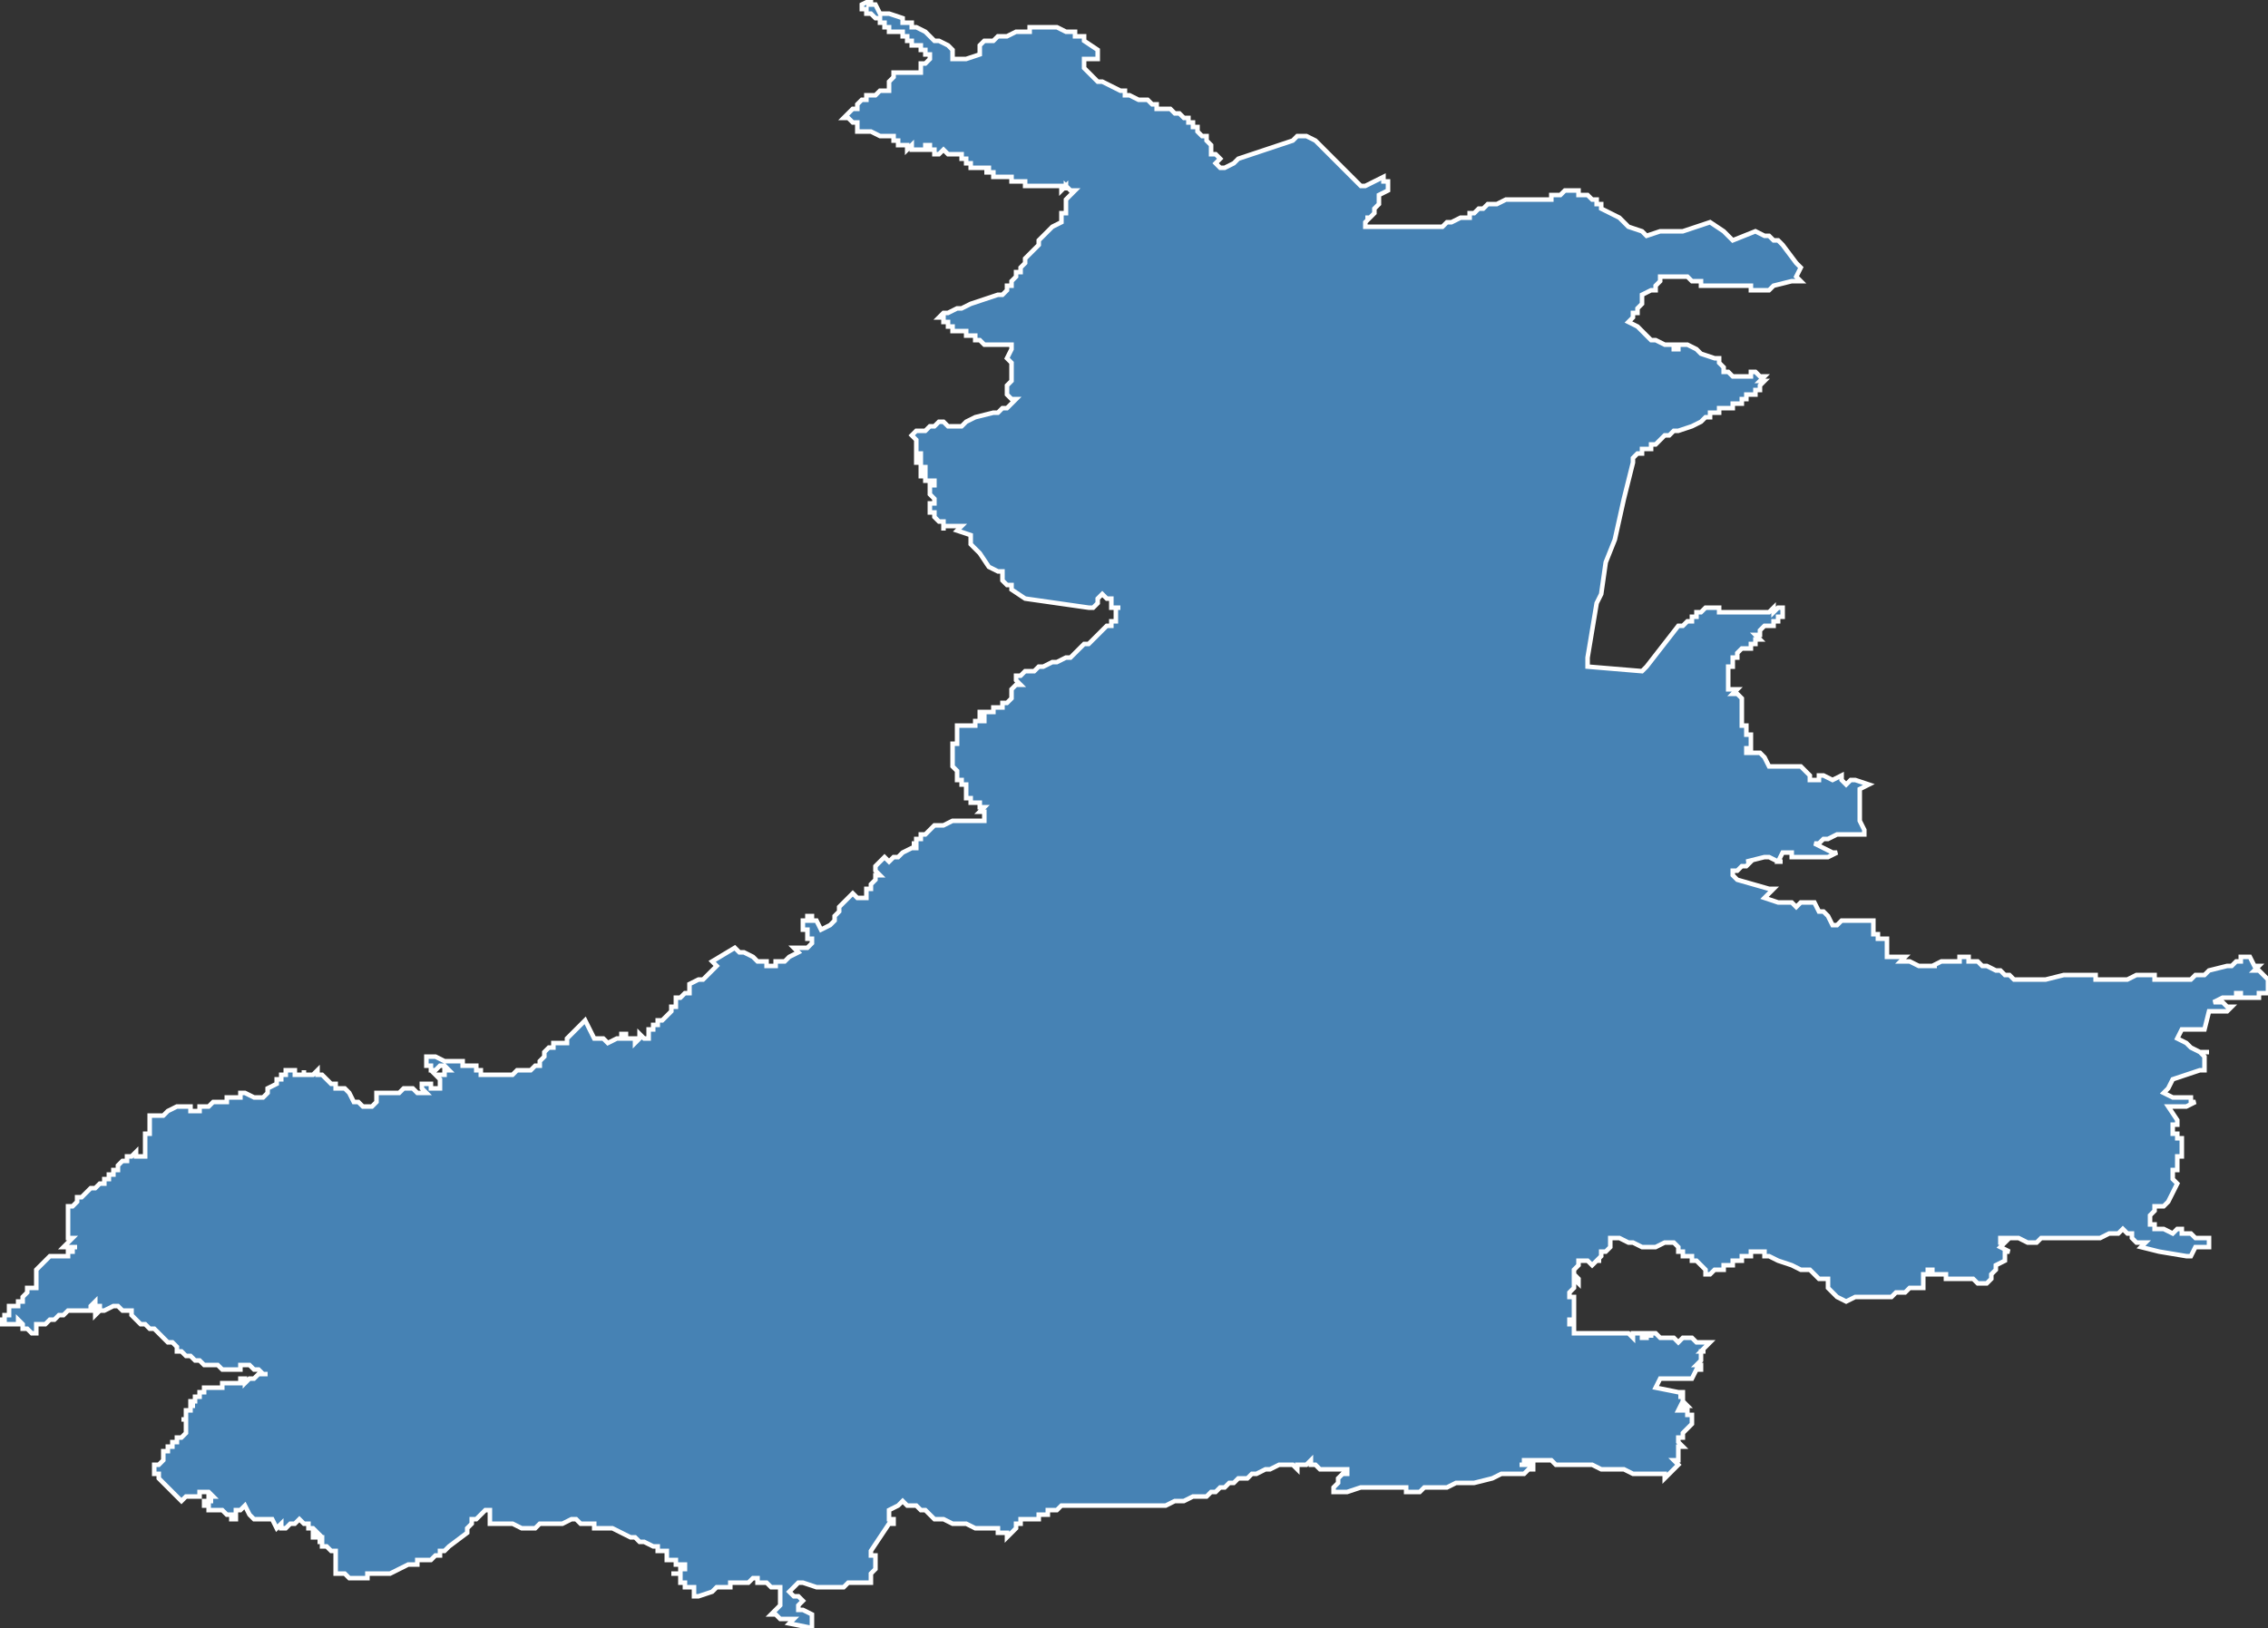 <?xml version="1.0" encoding="utf-8"?>
<svg version="1.1" id="svgmap" xmlns="http://www.w3.org/2000/svg" xmlns:xlink="http://www.w3.org/1999/xlink" x="0px" y="0px" width="100%" height="100%" viewBox="0 0 500 359">
<rect x="0" y="0" width="500" height="359" fill="#333333" stroke="none"/>
<polygon points="29,255 30,254 30,255 30,255 30,255 31,255 32,255 32,255 32,254 32,254 32,253 32,253 32,253 32,253 32,252 32,252 32,252 32,251 32,250 33,250 33,249 33,249 33,248 33,248 33,248 33,247 33,247 33,247 33,247 33,246 33,246 34,246 35,246 35,246 35,246 36,246 36,246 36,246 36,246 37,245 37,245 37,245 37,245 39,244 40,244 40,244 41,244 41,244 42,244 42,245 43,245 43,245 44,245 44,245 44,244 45,244 46,244 47,243 47,243 48,243 48,243 49,243 50,243 50,242 52,242 52,242 52,242 52,242 53,242 53,242 53,242 53,242 53,242 53,241 53,241 54,241 54,241 54,241 54,241 56,242 57,242 57,242 57,242 58,242 58,242 59,241 59,241 59,241 59,241 59,241 59,241 59,240 59,240 59,240 59,240 61,239 61,238 62,238 62,238 62,238 62,238 62,238 62,238 62,237 63,237 63,237 63,237 63,237 63,236 63,236 64,236 64,236 64,236 64,236 65,236 65,236 65,236 65,237 65,237 65,237 66,237 66,237 66,237 66,237 67,237 67,236 67,236 67,236 67,237 68,237 69,237 69,237 70,236 70,236 70,237 71,237 71,237 72,238 72,238 73,239 74,239 74,239 74,240 75,240 76,240 77,241 77,241 78,243 78,243 79,243 79,243 79,243 80,244 81,244 81,244 81,244 81,244 81,244 82,244 82,244 83,243 83,243 83,243 83,242 83,242 83,242 83,242 83,241 83,241 84,241 84,241 84,241 85,241 86,241 87,241 87,241 87,241 88,241 88,241 89,240 89,240 89,240 90,240 90,240 91,240 91,240 91,240 91,240 92,241 92,241 93,241 93,241 93,241 93,241 94,241 94,241 94,241 93,240 93,240 93,240 93,239 93,239 93,239 94,239 95,239 95,239 95,239 95,239 95,240 95,240 95,240 95,240 95,240 95,240 96,240 96,240 96,240 96,240 97,240 97,240 97,239 97,239 97,239 97,238 97,238 97,238 97,238 96,237 97,237 97,237 97,237 97,237 97,237 98,237 98,237 98,237 98,237 98,237 98,236 98,236 99,236 98,235 98,235 98,235 98,235 98,235 98,235 97,235 97,235 97,235 96,236 96,236 96,236 95,236 95,236 95,235 95,235 94,235 94,233 94,233 94,233 95,233 95,233 95,233 96,233 98,234 99,234 99,234 100,234 100,234 101,234 102,234 102,234 102,235 103,235 103,235 104,235 105,235 105,235 105,236 105,236 105,236 105,236 106,236 106,236 106,237 107,237 108,237 108,237 108,237 109,237 110,237 110,237 111,237 111,237 111,237 111,237 112,237 112,237 112,237 113,237 113,237 114,236 115,236 115,236 115,236 115,236 116,236 116,236 116,236 116,236 117,236 117,236 118,235 118,235 118,235 118,235 118,235 119,235 119,235 119,235 119,235 119,235 119,234 119,234 119,234 119,234 119,234 119,234 119,234 119,234 120,233 120,233 120,233 120,233 120,233 120,233 120,233 120,233 120,232 120,232 120,232 120,232 120,232 120,232 120,232 120,232 120,232 120,232 120,232 121,231 121,231 121,231 121,231 121,231 121,231 122,231 122,231 122,231 122,230 122,230 122,230 122,230 123,230 123,230 123,230 123,230 123,230 123,230 124,230 124,230 125,230 125,230 125,230 125,229 129,225 129,225 131,229 131,229 131,229 131,229 132,229 133,229 133,229 134,230 134,230 136,229 137,229 137,229 137,228 138,228 138,229 139,229 139,229 139,229 139,229 139,229 139,229 140,229 140,230 140,230 141,229 141,229 141,229 141,229 141,229 141,228 141,228 142,229 143,229 143,229 143,228 143,228 143,228 143,228 143,227 143,227 143,227 143,227 144,227 144,227 144,227 144,227 144,226 144,226 144,226 144,226 145,226 145,226 145,226 145,226 145,225 145,225 145,225 145,225 145,225 145,225 145,225 145,225 145,225 145,225 146,225 146,225 147,224 147,224 147,224 147,224 148,223 148,223 148,222 149,222 149,221 149,221 149,220 149,220 150,220 150,220 150,220 151,219 152,219 152,219 152,218 152,218 152,217 154,216 155,216 158,213 157,212 162,209 162,209 163,210 164,210 166,211 166,211 167,212 168,212 169,212 169,213 169,213 171,213 171,212 171,212 171,212 172,212 173,212 173,212 173,212 174,211 174,211 174,211 176,210 175,209 176,209 178,209 179,208 179,208 179,208 179,208 179,208 179,207 179,207 179,207 179,207 179,207 179,207 178,207 178,207 178,207 178,207 178,207 178,207 178,206 178,206 178,206 178,206 178,206 178,206 178,205 177,205 177,205 177,205 177,205 177,205 177,204 177,204 177,204 177,204 177,204 177,203 177,203 178,203 178,203 178,202 179,202 179,202 179,203 180,203 180,203 180,203 180,203 181,205 181,205 181,205 183,204 184,203 184,202 185,201 185,200 185,200 185,200 186,199 186,199 187,198 188,197 189,198 190,198 191,198 191,197 191,196 192,196 192,195 192,195 193,194 193,193 194,193 193,192 193,191 193,191 193,191 194,190 194,190 194,190 194,190 194,190 195,189 195,189 196,190 197,189 197,189 198,189 199,188 199,188 199,188 201,187 202,187 202,187 202,186 201,186 201,186 202,186 202,186 202,186 202,185 202,185 202,185 202,185 203,185 203,184 203,184 203,184 204,184 205,183 205,183 205,183 205,183 205,183 205,183 206,182 207,182 207,182 208,182 210,181 210,181 211,181 211,181 211,181 211,181 212,181 212,181 213,181 213,181 213,181 214,181 214,181 215,181 215,181 215,181 215,181 215,181 215,181 217,181 217,181 217,180 217,180 217,180 217,180 217,180 217,179 217,179 216,179 216,179 216,179 216,179 216,179 216,179 217,178 217,178 216,178 216,178 216,178 216,178 216,178 216,177 216,177 216,177 215,177 215,177 215,177 214,177 214,176 214,176 214,176 214,176 214,176 213,176 213,175 213,175 213,175 213,175 213,175 213,175 213,174 213,174 213,174 213,174 213,174 213,174 213,173 213,173 213,173 213,173 212,173 212,173 212,173 212,173 212,173 212,173 212,173 212,172 212,172 212,172 211,172 211,172 211,172 211,171 211,171 211,171 211,171 211,170 211,170 211,170 210,169 210,169 210,169 210,169 210,169 210,169 210,168 210,168 210,168 210,167 210,166 210,166 210,165 210,165 210,165 210,164 210,164 211,164 211,163 211,163 211,163 211,163 211,162 211,162 211,161 211,161 211,161 211,160 211,160 211,160 212,160 214,160 215,160 215,160 215,160 215,160 215,160 215,159 216,159 216,159 217,159 217,159 217,159 217,159 217,159 217,158 216,158 216,158 216,157 217,157 217,157 218,157 218,157 218,157 219,157 219,157 219,156 219,156 219,156 220,156 220,156 220,156 220,156 221,156 221,155 222,155 222,155 222,155 222,155 222,155 222,155 223,154 223,153 223,153 223,153 223,153 223,153 223,153 223,152 223,152 223,152 224,151 224,151 225,151 225,151 224,150 224,149 224,149 225,149 225,149 226,148 227,148 227,148 227,148 228,148 228,148 229,147 229,147 230,147 230,147 230,147 232,146 232,146 233,146 233,146 233,146 235,145 236,145 236,145 237,144 238,143 239,142 239,142 240,142 241,141 242,140 243,139 244,138 245,138 245,137 246,137 246,137 246,136 246,136 246,136 246,136 246,134 247,134 245,134 245,134 245,133 245,133 245,133 245,133 245,132 245,132 244,132 243,131 242,132 242,132 242,132 242,133 241,134 241,134 241,134 241,134 240,134 240,134 226,132 223,130 223,130 223,130 223,129 223,129 222,129 222,129 221,128 221,128 221,127 221,126 221,126 220,126 220,126 218,125 218,125 216,122 216,122 215,121 215,121 215,121 214,120 214,119 214,119 214,119 214,118 214,118 214,118 211,117 212,116 212,116 211,116 210,116 210,116 209,116 209,116 209,116 209,116 208,116 208,116 208,117 208,116 208,116 208,116 208,116 208,116 208,115 208,115 207,115 206,114 206,114 206,114 206,114 206,114 206,113 206,113 205,113 205,113 205,112 205,112 205,112 205,112 205,112 205,111 205,111 206,111 206,110 205,109 205,109 205,109 205,109 205,108 205,108 205,108 205,108 205,108 205,108 205,108 205,108 205,108 205,107 205,107 205,107 205,107 205,107 205,107 205,107 206,107 206,107 206,107 206,107 206,106 206,106 206,106 206,106 206,106 205,106 205,106 205,106 205,106 205,106 205,106 204,106 204,106 204,106 204,106 204,105 204,105 203,105 203,105 203,105 203,105 203,105 203,104 203,104 203,104 203,104 203,104 204,104 204,104 204,104 204,103 204,103 204,103 204,103 204,103 204,103 203,103 203,102 203,102 203,102 203,102 203,102 203,102 203,102 203,102 203,102 202,102 202,102 202,102 202,102 202,102 202,101 203,101 203,101 203,101 203,101 203,101 203,101 203,100 203,100 202,100 202,100 202,100 202,100 202,100 202,100 202,100 202,99 202,99 202,99 202,99 202,99 202,99 202,99 202,99 202,99 202,98 202,98 202,98 202,98 202,97 202,97 202,97 202,97 202,97 202,97 202,97 202,97 201,96 201,96 201,96 201,96 201,96 201,96 202,95 202,95 203,95 203,95 204,95 205,94 206,94 207,93 207,93 207,93 208,93 208,93 209,94 211,94 211,94 212,94 213,93 215,92 219,91 220,91 221,90 221,90 221,90 221,90 222,90 223,89 224,88 223,88 223,88 222,87 222,87 222,87 222,86 222,85 223,84 223,84 223,82 223,81 223,81 223,80 223,80 222,79 222,79 223,77 223,77 223,76 223,76 222,76 222,76 221,76 221,76 221,76 221,76 221,76 220,76 220,76 219,76 219,76 218,76 218,76 217,76 217,76 217,76 216,75 216,75 216,75 216,75 215,75 215,75 215,75 215,74 214,74 214,74 214,74 213,74 213,74 213,73 213,73 213,73 213,73 213,73 213,73 212,73 212,73 212,73 212,73 212,73 212,73 212,73 211,73 211,73 211,73 211,73 211,73 211,73 211,73 211,73 211,73 210,73 210,73 210,73 210,72 210,72 209,72 209,72 209,72 209,72 209,71 209,71 209,71 208,71 208,70 208,70 208,70 208,70 208,70 207,70 208,69 208,69 208,69 208,69 209,69 211,68 212,68 214,67 220,65 221,65 221,65 222,64 222,63 223,63 223,63 223,63 223,62 224,61 224,60 225,60 225,60 225,60 225,59 225,59 226,58 226,58 226,57 227,56 228,55 229,54 229,53 229,53 230,52 230,52 231,51 232,50 234,49 234,48 234,48 234,47 234,47 235,47 235,47 235,46 235,46 235,44 235,44 237,42 236,42 236,42 236,42 235,41 235,41 235,41 235,42 235,41 234,42 234,42 234,42 234,41 234,41 233,41 233,41 233,41 233,41 232,41 232,41 232,41 231,41 231,41 231,41 230,41 230,41 230,41 230,41 230,41 229,41 229,41 229,41 228,41 228,41 228,41 227,41 227,41 227,41 227,41 226,41 226,41 226,40 226,40 226,40 226,40 225,40 225,40 225,40 225,40 224,40 224,40 224,40 223,40 223,40 223,40 223,39 223,39 223,39 222,39 222,39 221,39 221,39 221,39 221,39 221,39 221,39 221,39 220,39 220,39 220,39 219,39 219,39 219,39 219,39 219,39 219,38 218,38 218,38 217,38 217,38 217,38 217,38 218,38 218,37 217,37 217,37 217,37 217,37 217,37 216,37 216,37 216,37 216,37 215,37 215,37 214,37 214,37 214,37 214,37 214,37 214,36 214,36 214,36 213,36 213,36 213,35 213,35 213,35 212,35 212,34 212,34 211,34 211,34 210,34 210,34 209,34 209,34 209,34 208,33 208,33 207,34 207,34 207,34 206,34 206,33 206,33 206,33 206,33 205,33 205,32 204,32 204,33 204,33 203,33 203,33 203,33 202,33 202,33 202,33 202,33 202,33 202,33 201,33 201,33 201,32 200,33 200,33 200,32 200,32 200,32 200,32 200,32 199,32 199,32 199,32 199,32 198,32 198,32 198,32 198,32 198,32 198,31 198,31 197,31 197,31 197,30 197,30 197,30 197,30 197,30 197,30 197,30 197,30 196,30 196,30 196,30 195,30 195,30 195,30 194,30 194,30 192,29 191,29 191,29 190,29 190,29 189,29 189,28 189,28 189,28 189,27 189,27 188,27 188,27 187,26 187,26 187,26 187,26 186,26 186,26 186,26 187,25 187,25 187,25 187,25 188,24 188,24 188,24 189,24 189,23 189,23 189,23 190,22 190,22 190,22 190,22 191,22 191,22 191,21 191,21 193,21 194,20 194,20 194,20 194,20 195,20 195,20 196,20 196,19 196,19 196,19 196,18 197,17 197,17 197,17 197,16 197,16 198,16 198,16 199,16 199,16 200,16 200,16 201,16 202,16 202,16 202,16 202,16 202,16 203,16 203,16 203,15 203,15 203,15 203,15 203,14 203,14 204,14 204,14 205,13 205,13 205,13 205,12 205,12 204,12 204,11 204,11 204,11 204,11 203,11 203,11 203,11 203,10 202,10 202,10 202,10 202,10 202,10 202,10 202,10 201,10 201,10 201,10 201,10 201,9 201,9 201,9 200,9 201,9 201,9 200,9 200,9 200,9 200,8 200,8 200,8 199,8 199,8 200,8 199,8 199,7 199,7 199,7 199,7 198,7 198,7 198,7 197,7 197,7 197,7 197,7 196,7 196,6 196,6 196,6 196,6 196,6 196,6 196,6 196,6 195,6 195,5 195,5 195,5 194,5 194,5 194,5 194,4 193,4 193,4 193,4 192,3 192,3 192,3 192,3 192,3 192,3 191,3 191,3 191,2 191,2 191,2 191,2 191,2 191,2 190,2 190,2 190,2 190,2 190,1 190,1 192,0 192,1 191,1 192,1 192,1 193,1 193,1 194,3 195,3 195,3 195,3 196,3 196,3 199,4 199,5 200,5 201,5 201,6 201,6 202,6 204,7 205,8 205,8 206,9 206,9 207,9 209,10 209,10 210,11 210,11 210,12 210,12 210,12 210,13 210,13 211,13 211,13 211,13 211,13 213,13 216,12 216,11 216,11 216,10 216,10 216,10 217,9 217,9 219,9 220,8 222,8 222,8 222,8 224,7 225,7 226,7 226,7 227,7 227,6 229,6 229,6 230,6 231,6 232,6 232,6 232,6 232,6 233,6 233,6 235,7 236,7 236,7 237,7 237,8 239,8 239,9 239,9 242,11 242,11 242,12 242,12 242,12 242,13 241,13 239,13 239,14 239,14 239,15 239,15 240,16 241,17 242,18 243,18 247,20 248,20 248,21 249,21 251,22 252,22 253,22 254,23 255,23 255,23 255,23 255,24 256,24 257,24 258,24 259,25 260,25 260,25 260,25 260,25 261,26 261,26 261,26 261,26 261,26 262,26 262,27 262,27 262,27 263,27 263,28 263,28 263,28 263,28 264,28 264,29 265,30 266,30 266,31 266,31 267,32 267,32 267,33 267,34 268,34 269,35 268,36 269,37 269,37 269,37 270,37 272,36 273,35 285,31 285,31 286,30 287,30 288,30 290,31 295,36 300,41 300,41 301,41 305,39 305,40 306,40 306,40 306,41 306,42 306,42 304,43 304,44 304,44 304,44 304,45 304,45 304,45 304,45 304,45 303,46 303,46 303,47 303,47 303,47 303,47 303,47 302,48 302,48 301,48 302,48 301,49 301,49 301,49 301,49 301,49 301,50 301,50 312,50 313,50 314,50 316,50 316,50 317,50 318,50 319,49 319,49 320,49 322,48 322,48 323,48 323,48 324,48 324,47 325,47 326,46 326,46 326,46 327,46 328,45 330,45 332,44 333,44 334,44 334,44 335,44 335,44 335,44 335,44 336,44 337,44 337,44 338,44 339,44 339,44 340,44 340,44 341,44 342,44 342,44 342,43 343,43 344,43 344,43 345,42 345,42 346,42 346,42 346,42 347,42 347,42 347,42 348,42 348,43 349,43 350,43 351,44 352,44 352,45 353,45 353,45 353,45 353,46 353,46 355,47 357,48 358,49 358,49 359,50 362,51 363,52 363,52 366,51 366,51 366,51 370,51 371,51 377,49 377,49 380,51 381,52 381,52 381,52 381,52 382,53 382,53 387,51 387,51 389,52 390,52 391,53 392,53 393,54 393,54 396,58 397,59 397,59 397,59 396,61 396,61 397,62 395,62 395,62 395,62 391,63 390,64 389,64 388,64 388,64 387,64 387,64 386,64 386,63 386,63 386,63 385,63 384,63 383,63 383,63 383,63 383,63 381,63 380,63 380,63 379,63 379,63 378,63 377,63 375,63 375,62 374,62 373,62 372,61 372,61 368,61 367,61 366,61 366,62 366,62 365,63 365,63 365,63 365,64 365,64 364,64 364,64 364,64 364,64 362,65 362,66 362,67 361,68 361,68 361,68 361,68 361,68 361,68 361,69 360,69 360,69 360,70 359,71 359,71 361,72 361,72 363,74 363,74 364,75 365,75 367,76 368,76 369,76 369,77 370,77 370,77 370,76 371,76 371,76 371,76 372,76 374,77 374,77 375,78 378,79 379,79 379,80 379,80 379,80 380,81 380,81 380,82 381,82 381,82 382,83 382,83 383,83 384,83 385,83 385,83 386,83 386,83 386,83 386,82 387,82 387,82 388,83 389,83 389,83 388,84 388,84 388,84 388,84 388,84 389,84 388,85 388,85 388,85 388,86 387,86 387,86 387,87 387,87 386,87 386,87 386,87 386,87 385,87 385,87 385,88 385,88 385,88 385,88 384,88 384,88 384,88 384,88 384,88 384,88 384,89 384,89 383,89 383,89 383,89 383,89 383,89 382,89 382,89 382,90 380,90 380,90 379,90 379,90 379,90 379,91 379,91 379,91 379,91 378,91 378,91 377,91 377,91 377,91 377,92 376,92 376,92 375,93 373,94 370,95 369,95 369,95 368,96 367,96 366,97 366,97 366,97 365,98 364,98 364,98 364,99 363,99 363,99 362,99 362,99 362,100 362,100 361,100 361,100 360,101 360,101 360,102 360,102 360,102 360,102 358,110 356,119 356,119 354,124 353,131 353,131 352,133 351,139 350,145 350,147 362,148 363,147 363,147 370,138 370,138 370,138 371,138 371,138 372,137 372,137 373,137 373,137 373,137 373,137 373,136 373,136 373,136 374,136 374,136 374,136 374,136 374,135 374,135 375,135 375,135 375,135 375,135 375,135 375,135 375,135 376,134 376,134 376,134 376,134 376,134 377,134 377,134 377,134 378,134 378,134 378,134 378,134 379,134 379,134 379,134 379,134 379,135 379,135 380,135 380,135 380,135 380,135 380,135 381,135 381,135 381,135 381,135 382,135 382,135 383,135 383,135 383,135 383,135 383,135 384,135 384,135 384,135 384,135 385,135 385,135 385,135 385,135 385,135 385,135 385,135 386,135 386,135 386,135 387,135 387,135 387,135 387,135 387,135 387,135 388,135 388,135 388,135 388,135 388,135 389,135 389,135 389,135 389,135 389,135 390,135 390,135 390,135 390,135 390,135 390,135 391,134 391,135 392,134 392,134 392,134 393,134 393,134 393,134 393,135 393,135 393,135 393,135 393,136 393,136 392,136 392,136 392,136 392,136 392,137 392,137 391,137 391,137 391,137 391,137 391,137 391,138 391,138 390,138 390,138 390,138 389,138 389,138 388,139 388,139 388,139 388,139 388,139 388,139 388,140 388,140 388,140 388,140 387,140 387,140 388,141 387,141 387,141 387,141 387,141 387,142 386,142 386,142 386,142 386,143 386,143 385,143 385,143 385,143 385,143 384,143 384,143 384,143 384,143 383,144 383,144 383,144 383,144 383,145 383,145 382,145 382,145 382,145 382,145 382,145 382,145 382,145 382,146 382,146 382,147 382,147 382,147 381,147 381,147 381,147 381,147 381,147 381,147 381,147 381,148 381,148 381,148 381,148 381,148 381,148 381,148 381,148 381,149 381,149 381,149 381,149 381,149 381,149 381,149 381,149 381,149 381,149 381,149 381,149 381,149 381,150 381,150 381,150 381,150 381,150 381,151 381,151 381,151 381,151 381,151 381,151 381,151 381,151 381,151 381,152 381,152 381,152 381,152 382,152 382,152 382,152 382,152 382,152 382,152 382,152 382,152 383,152 383,152 382,153 382,153 382,153 382,153 383,153 383,153 383,153 383,153 383,153 383,153 383,153 383,153 384,154 384,154 384,154 384,154 384,154 384,154 384,154 384,154 384,154 384,155 384,155 384,155 384,155 384,155 384,155 384,155 384,155 384,155 384,155 384,155 384,155 384,156 384,156 384,156 384,156 384,156 384,156 384,156 384,156 384,156 384,156 384,157 384,157 384,157 384,157 384,157 384,158 384,158 384,158 384,158 384,158 384,158 384,158 384,159 384,159 384,159 384,159 384,160 384,160 384,160 385,160 385,161 385,161 385,161 385,161 385,161 385,162 386,162 386,163 386,163 386,163 386,163 386,163 386,164 386,164 386,164 386,165 386,165 386,165 386,165 385,165 385,166 385,166 386,166 386,166 386,166 386,166 387,166 387,166 388,166 389,167 389,167 390,169 391,169 391,169 395,169 395,169 396,169 396,169 396,169 396,169 396,169 397,169 397,169 397,169 397,169 397,169 398,170 398,170 399,171 399,171 399,172 399,172 399,172 399,172 399,172 400,172 400,172 401,172 401,172 401,172 401,171 401,171 402,171 402,171 402,171 404,172 404,172 406,171 406,172 407,173 407,173 407,173 408,172 409,172 412,173 412,173 410,174 410,174 410,176 410,177 410,180 410,181 411,183 411,184 407,184 407,184 405,184 403,185 403,185 402,185 402,185 401,186 401,186 401,186 400,186 400,186 402,187 404,188 404,188 404,188 405,188 403,189 402,189 401,189 400,189 396,189 396,189 395,189 395,188 394,188 393,188 393,188 392,190 393,190 392,190 392,190 390,189 389,189 389,189 385,190 385,190 385,190 385,190 385,190 386,190 386,190 385,191 384,191 384,191 383,192 382,192 382,192 382,193 382,193 382,193 382,193 382,193 383,194 390,196 391,196 391,196 391,196 389,198 389,198 389,198 389,198 392,199 392,199 393,199 395,199 395,199 396,200 396,200 397,199 400,199 401,201 402,201 402,201 403,202 403,202 404,204 404,204 405,204 406,203 407,203 408,203 409,203 409,203 410,203 411,203 412,203 413,203 413,203 413,203 413,205 413,205 413,206 414,206 414,207 415,207 415,207 415,207 416,207 416,207 416,211 417,211 418,211 418,211 419,211 420,211 420,211 419,212 419,212 421,212 423,213 424,213 425,213 425,213 427,213 426,213 428,212 430,212 432,212 432,211 434,211 434,212 436,212 437,213 438,213 440,214 441,214 441,214 441,214 442,215 442,215 443,215 444,216 444,216 446,216 448,216 449,216 450,216 451,216 455,215 455,215 458,215 458,215 460,215 461,215 461,215 462,215 462,216 463,216 463,216 463,216 463,216 464,216 464,216 466,216 466,216 468,216 468,216 468,216 469,216 471,215 474,215 474,215 475,215 475,216 476,216 476,216 478,216 479,216 479,216 480,216 483,216 483,216 484,215 484,215 485,215 486,215 486,215 487,214 491,213 492,213 492,213 493,212 494,212 494,211 494,211 495,211 495,211 496,211 496,211 496,211 496,211 496,211 497,213 498,213 498,213 497,214 497,214 498,214 499,215 499,215 500,216 500,216 500,216 500,216 500,219 498,219 498,220 497,220 497,220 496,220 496,220 495,220 494,220 494,219 493,219 493,219 493,219 493,220 493,220 492,220 492,220 491,220 491,220 491,220 490,220 488,221 489,221 489,221 490,221 491,222 492,222 491,223 490,223 489,223 488,223 488,223 487,223 486,227 483,227 482,227 482,227 481,227 481,227 481,227 480,229 482,230 483,231 485,232 486,232 487,232 485,232 486,233 486,235 486,235 486,236 485,236 479,238 479,238 478,240 477,241 477,241 477,241 477,241 479,242 481,242 482,242 483,242 483,243 484,243 482,244 479,244 479,244 478,244 478,244 480,247 480,247 480,247 480,247 480,248 480,248 480,248 479,248 479,249 479,250 480,250 480,251 480,251 480,251 481,251 481,252 481,252 481,253 481,253 481,253 481,254 481,254 481,254 481,254 481,254 481,254 481,254 481,255 481,255 481,255 481,255 480,255 480,255 480,256 480,256 480,256 480,256 480,257 480,257 480,257 480,257 480,257 480,257 480,257 480,258 480,258 479,258 479,258 479,258 479,259 479,260 480,261 479,263 478,265 478,265 477,266 476,266 476,266 475,266 475,267 474,268 474,268 474,268 474,268 474,268 474,268 474,268 474,269 474,269 474,269 474,269 474,269 474,270 474,270 474,270 475,270 475,271 475,271 476,271 476,271 477,271 477,271 479,272 479,272 480,271 480,271 480,271 480,271 480,271 480,271 480,271 480,271 480,271 481,271 481,271 481,271 481,272 482,272 482,272 482,272 483,272 484,273 484,273 484,273 485,273 485,273 486,273 486,273 486,273 487,273 487,273 487,273 487,274 487,274 487,274 487,274 487,275 487,275 487,275 486,275 486,275 486,275 486,275 484,275 483,277 482,277 476,276 472,275 473,274 473,274 472,274 472,274 471,274 471,274 471,274 470,273 470,272 470,272 469,272 469,272 469,272 468,271 468,271 467,272 467,272 466,272 466,272 465,272 465,272 463,273 462,273 461,273 460,273 460,273 459,273 459,273 458,273 457,273 457,273 457,273 456,273 455,273 455,273 455,273 455,273 453,273 453,273 452,273 451,273 450,273 450,273 450,273 449,274 448,274 448,274 448,274 448,274 448,274 447,274 447,274 445,273 443,273 442,273 441,273 441,273 441,273 441,274 442,274 442,274 442,274 441,275 443,276 443,276 442,276 442,276 442,277 442,277 442,277 442,277 442,277 442,277 442,278 442,278 442,278 442,278 442,278 440,279 440,279 440,280 440,280 440,280 440,280 439,281 439,281 439,281 439,282 439,282 439,282 438,283 437,283 437,283 437,283 436,283 436,283 436,283 436,283 436,283 436,283 436,283 436,283 436,283 435,282 435,282 434,282 433,282 433,282 432,282 432,282 431,282 430,282 429,282 429,281 428,281 426,281 426,280 425,280 425,280 425,281 424,281 424,281 424,281 424,281 424,282 424,283 424,284 422,284 422,284 421,284 421,284 421,284 421,284 420,285 420,285 419,285 419,285 418,285 418,285 417,286 416,286 415,286 414,286 414,286 414,286 414,286 412,286 412,286 411,286 409,286 409,286 407,287 405,286 403,284 403,284 403,283 403,283 403,282 402,282 401,282 399,280 397,280 397,280 395,279 392,278 392,278 390,277 390,277 389,277 389,277 389,277 389,276 388,276 388,276 388,276 387,276 387,276 387,276 387,276 387,276 386,276 386,276 386,277 386,277 386,277 386,277 386,277 386,277 385,277 384,277 384,278 383,278 383,278 383,278 382,278 382,278 382,279 381,279 380,279 380,280 380,280 380,280 379,280 378,280 377,281 377,281 377,281 376,281 376,280 376,280 376,280 376,280 375,279 374,278 373,278 373,278 373,277 373,277 372,277 372,277 372,277 372,277 372,277 372,277 372,277 372,277 371,277 371,277 371,276 371,276 371,276 370,276 370,276 370,276 370,276 370,276 370,276 370,275 370,275 370,275 370,275 369,274 369,274 368,274 368,274 367,274 367,274 367,274 365,275 364,275 362,275 360,274 359,274 357,273 357,273 356,273 356,273 355,273 355,275 354,276 354,276 353,276 353,276 353,276 353,277 352,278 353,278 353,278 353,278 352,278 352,278 352,278 351,279 350,278 348,278 348,278 348,278 348,278 348,278 348,279 348,279 347,280 347,281 347,281 347,281 348,282 348,282 348,282 348,283 347,282 347,282 347,284 346,285 346,286 347,286 347,287 347,287 347,288 347,288 347,288 347,289 347,289 347,289 347,290 347,290 347,290 347,291 346,291 346,292 346,292 346,292 347,292 347,294 347,294 349,294 349,294 350,294 351,294 352,294 352,294 352,294 353,294 353,294 353,294 353,294 353,294 353,294 354,294 354,294 354,294 354,294 355,294 355,294 355,294 355,294 355,294 355,294 356,294 356,294 356,294 356,294 356,294 356,294 356,294 356,294 357,294 357,294 357,294 357,294 357,294 357,294 357,294 357,294 358,294 359,294 360,295 360,294 360,294 361,294 361,294 362,294 362,294 362,295 363,295 363,295 363,294 364,294 364,295 364,294 365,294 366,295 366,295 367,295 367,295 367,295 368,295 368,295 368,295 369,295 369,295 369,295 369,295 369,295 369,295 370,296 370,296 371,295 372,295 372,295 373,295 374,296 375,296 375,296 376,296 376,296 376,296 376,296 376,296 377,296 376,297 376,297 375,298 376,298 375,298 375,299 375,300 375,300 374,301 375,301 375,302 374,302 373,304 373,304 373,304 373,304 372,304 370,304 366,304 365,306 370,307 370,307 370,307 371,307 371,307 371,308 371,308 371,308 371,308 370,308 371,308 371,308 371,309 372,310 371,310 371,310 371,309 371,309 370,311 370,311 371,311 372,311 372,312 373,312 373,312 373,313 373,313 373,314 371,316 371,317 370,317 370,318 370,318 371,319 370,319 370,320 370,320 370,320 370,320 370,320 370,320 370,320 370,320 370,320 370,320 370,320 370,321 370,321 370,321 370,321 370,322 370,322 369,322 370,323 370,323 369,324 369,324 368,325 368,325 367,326 367,326 367,325 365,325 362,325 360,325 358,324 357,324 357,324 357,324 356,324 355,324 354,324 354,324 353,324 353,324 351,323 348,323 347,323 344,323 343,323 342,322 341,322 340,322 338,322 338,322 337,322 336,322 336,323 335,323 335,323 338,323 338,324 338,324 338,324 337,324 337,324 337,324 336,325 336,325 336,325 334,325 331,325 329,326 329,326 325,327 321,327 319,328 319,328 319,328 319,328 317,328 317,328 317,328 315,328 314,328 314,328 314,328 314,328 314,328 313,329 313,329 313,329 312,329 311,329 310,329 310,328 309,328 307,328 306,328 304,328 302,328 301,328 300,328 297,329 296,329 294,329 294,329 294,328 295,327 295,327 295,327 295,326 295,326 296,325 297,325 297,324 297,324 297,324 297,324 297,324 297,324 296,324 296,324 295,324 294,324 294,324 294,324 293,324 293,324 292,324 292,324 291,324 291,324 291,324 290,323 290,323 290,323 290,323 289,323 289,323 289,323 289,322 289,322 288,323 287,323 286,323 286,324 285,323 285,323 284,323 283,323 283,323 282,323 280,324 279,324 277,325 276,325 276,325 275,326 273,326 273,326 272,327 271,327 270,328 269,328 269,328 268,329 267,329 267,329 267,329 266,330 266,330 266,330 266,330 266,330 266,330 266,330 265,330 265,330 265,330 265,330 265,330 265,330 265,330 265,330 263,330 261,331 261,331 260,331 260,331 259,331 257,332 256,332 255,332 255,332 255,332 254,332 253,332 253,332 253,332 252,332 251,332 251,332 250,332 250,332 250,332 246,332 246,332 245,332 245,332 245,332 243,332 243,332 242,332 241,332 239,332 239,332 239,332 237,332 237,332 236,332 235,332 234,332 234,332 233,333 232,333 232,333 231,333 231,334 231,334 230,334 230,334 229,334 229,334 229,334 229,335 228,335 228,335 228,335 227,335 226,335 226,335 225,335 225,335 225,336 225,336 225,336 225,336 225,336 225,336 224,336 224,337 224,337 223,338 223,338 222,339 222,338 222,338 221,338 221,338 221,338 221,338 220,338 220,338 220,337 220,337 220,337 219,337 219,337 218,337 218,337 217,337 217,337 216,337 216,337 215,337 215,337 213,336 212,336 211,336 211,336 210,336 208,335 208,335 207,335 207,335 207,335 206,335 205,334 205,334 204,333 204,333 203,333 203,333 203,333 203,333 203,333 202,332 202,332 201,332 201,332 200,332 199,331 199,331 199,331 198,332 198,332 198,332 196,333 196,333 196,334 196,334 196,334 196,334 196,335 197,335 197,336 197,336 196,336 192,342 192,342 192,342 192,342 192,342 192,343 193,343 193,344 193,344 193,345 193,345 193,346 193,346 193,346 192,347 192,347 192,347 192,347 192,347 192,348 192,348 192,348 192,348 192,348 192,349 191,349 191,349 190,349 190,349 189,349 187,349 187,349 187,349 186,350 185,350 185,350 182,350 182,350 181,350 180,350 177,349 177,349 176,349 174,351 174,351 175,352 175,352 175,352 176,352 177,353 177,353 176,354 176,355 176,355 176,355 177,355 179,356 179,356 179,356 179,356 179,356 179,358 179,358 179,358 179,358 179,359 174,358 174,358 175,357 175,357 175,357 174,357 174,357 174,357 174,357 173,357 172,357 172,357 172,357 171,356 171,356 171,356 171,356 170,356 171,355 171,355 171,355 171,355 171,355 172,354 172,354 172,354 172,353 172,351 172,350 172,350 172,350 172,350 171,350 171,350 170,350 169,349 168,349 168,349 168,349 168,349 167,349 167,348 167,348 167,348 166,348 165,349 165,349 164,349 162,349 161,349 161,349 161,350 160,350 160,350 158,350 158,350 157,351 154,352 154,352 153,352 153,350 153,350 152,350 152,350 152,350 151,350 151,350 151,350 151,350 151,350 151,350 151,349 150,349 150,349 150,349 150,348 150,348 150,348 150,348 150,348 150,348 150,347 150,347 149,347 149,347 148,347 149,347 149,347 149,347 149,347 149,347 149,347 150,347 150,347 150,346 150,346 150,346 151,346 151,346 151,345 151,345 151,345 151,345 151,345 150,345 149,345 149,345 149,344 149,344 149,344 148,344 148,344 147,344 147,344 147,344 147,344 147,344 147,343 147,343 147,342 147,342 146,342 145,342 145,341 144,341 142,340 142,340 141,340 140,339 139,339 137,338 137,338 135,337 134,337 133,337 133,337 133,337 132,337 132,337 132,337 131,337 131,336 131,336 131,336 131,336 131,336 131,336 131,336 131,336 130,336 130,336 129,336 129,336 128,336 127,335 126,335 124,336 123,336 121,336 119,336 118,337 117,337 116,337 115,337 115,337 113,336 113,336 113,336 113,336 112,336 111,336 111,336 110,336 110,336 110,336 110,336 109,336 109,336 108,336 108,336 108,335 108,334 108,333 108,333 107,333 107,333 106,334 106,334 106,334 105,335 105,335 104,335 104,336 104,336 104,336 104,336 103,337 103,337 103,337 103,337 103,338 103,338 103,338 103,338 103,338 103,338 99,341 98,342 98,342 98,342 98,342 98,342 97,342 97,342 97,343 96,343 96,343 95,344 94,344 93,344 93,344 92,344 92,345 91,345 91,345 90,345 88,346 86,347 86,347 85,347 84,347 84,347 84,347 84,347 83,347 83,347 83,347 83,347 83,347 83,347 83,347 83,347 83,347 83,347 82,347 82,347 82,347 82,347 82,347 81,347 81,348 81,348 81,348 81,348 81,348 81,348 81,348 81,348 80,348 80,348 80,348 80,348 80,348 80,348 80,348 79,348 78,348 77,348 76,347 75,347 75,347 74,347 74,346 74,346 74,346 74,346 74,346 74,346 74,345 74,345 74,345 74,345 74,345 74,345 74,344 74,344 74,344 74,344 74,344 74,344 74,344 74,343 74,343 74,343 74,343 74,343 74,343 74,342 73,342 73,342 73,342 73,342 73,342 73,342 73,342 73,342 73,342 73,342 73,342 72,341 72,341 72,341 72,341 71,341 71,340 71,340 71,340 71,340 71,340 70,340 70,340 70,340 70,340 71,340 71,340 71,339 71,339 71,339 71,339 71,339 70,339 70,339 70,339 69,339 69,338 69,338 69,338 70,338 69,337 69,337 68,337 68,337 68,336 67,336 67,336 66,335 66,335 66,335 66,335 65,336 65,336 65,336 65,336 65,336 64,336 63,337 62,337 62,337 62,336 61,337 60,335 60,335 59,335 59,335 59,335 58,335 58,335 57,335 56,335 55,334 55,334 55,334 54,332 53,333 52,333 52,333 52,334 52,334 52,334 52,334 52,335 51,335 51,334 50,334 49,333 49,333 49,333 48,333 48,333 48,333 47,333 47,333 47,333 46,333 46,333 46,333 46,332 46,332 46,332 45,332 45,332 45,332 45,332 45,331 45,331 45,331 46,331 47,331 47,331 46,331 46,330 47,330 47,330 46,329 46,329 45,329 45,329 44,329 44,330 43,330 43,330 43,330 43,330 42,330 42,330 41,330 40,331 40,331 37,328 35,326 35,326 35,326 35,325 35,325 35,325 35,325 35,325 34,325 34,325 34,325 34,324 34,324 34,324 34,324 34,324 34,324 34,324 34,324 34,323 35,323 35,323 35,323 35,323 35,323 35,323 35,323 36,322 36,322 36,322 36,322 36,322 36,321 36,321 36,321 36,321 36,321 36,321 36,321 36,320 36,320 36,320 36,320 36,320 36,320 36,320 37,320 37,320 37,320 37,320 37,320 37,320 37,320 37,320 37,320 37,320 37,320 37,319 37,319 37,319 38,319 38,319 38,319 38,319 38,319 38,319 38,319 38,319 38,318 38,318 38,318 38,318 39,318 39,318 38,318 39,318 39,318 39,318 39,318 39,318 39,318 39,317 39,317 39,317 39,317 39,317 39,317 39,317 39,317 39,317 39,317 39,317 39,317 39,317 39,317 39,317 39,317 40,317 40,317 40,317 40,317 40,317 40,317 40,317 40,317 41,316 41,316 41,316 41,316 41,316 41,316 41,315 41,315 41,315 41,315 41,315 41,315 41,315 41,315 41,314 41,314 41,314 41,314 41,314 41,314 41,314 41,314 41,314 41,313 41,313 40,313 40,313 40,313 40,313 40,313 40,313 40,313 40,313 40,313 41,313 41,313 41,313 41,312 41,312 41,312 41,312 41,312 41,312 41,312 41,312 41,312 41,312 41,312 41,312 41,312 41,312 41,312 41,312 41,312 41,312 41,312 41,312 41,312 41,312 41,311 41,311 41,311 41,311 41,311 41,311 41,311 41,311 41,311 42,311 42,311 42,311 42,311 42,311 42,311 42,311 42,311 42,311 42,311 42,311 42,310 42,310 42,310 43,310 43,310 42,310 42,310 42,310 42,309 42,309 42,309 42,309 42,309 42,309 42,309 42,309 42,309 42,309 42,309 42,309 42,309 43,309 43,309 43,309 43,309 43,309 43,309 43,308 43,308 43,308 43,308 43,308 43,308 43,308 43,308 43,308 43,308 44,308 44,308 44,308 44,308 44,308 43,308 43,308 43,308 43,308 44,308 44,308 44,308 44,308 44,307 44,307 44,307 44,307 45,307 45,307 45,307 45,307 45,307 45,307 45,307 45,307 45,307 45,307 45,307 45,307 45,307 45,307 45,307 45,306 45,306 45,306 45,306 45,306 45,306 45,306 45,306 45,306 45,306 45,306 45,306 46,306 46,306 46,306 46,306 46,306 47,306 47,306 47,306 47,306 47,306 48,306 48,306 48,306 48,306 48,306 48,306 49,306 49,305 49,305 49,305 49,305 49,305 49,305 49,305 49,305 49,305 49,305 49,305 49,305 49,305 49,305 50,305 50,305 50,305 50,305 50,305 50,305 50,305 50,305 50,305 50,305 50,305 50,305 50,305 50,305 51,305 51,305 51,305 51,305 51,305 51,305 51,305 51,305 51,305 51,305 51,305 51,305 51,305 51,305 51,305 51,305 51,305 51,305 51,305 51,305 51,305 51,305 51,305 51,305 51,305 51,305 52,305 52,305 52,305 52,305 52,305 52,305 52,305 52,305 52,305 52,305 52,305 52,305 52,305 52,305 53,305 53,305 53,305 53,305 53,305 53,305 53,304 53,304 53,304 53,304 53,304 53,305 53,305 53,304 53,304 53,304 53,304 53,304 53,304 53,304 53,304 53,304 53,304 53,304 53,304 53,304 53,304 53,304 53,304 54,304 54,304 54,304 54,305 54,305 54,305 54,305 54,305 54,305 54,305 54,305 54,305 54,305 55,304 55,304 55,304 55,304 55,304 55,304 55,304 55,304 55,304 55,304 55,304 55,304 56,304 56,304 56,304 56,304 56,304 56,304 56,304 57,303 57,303 57,303 57,303 57,303 57,303 57,303 57,303 57,303 58,303 58,303 58,303 58,303 59,303 58,303 58,303 57,302 57,302 57,302 57,302 57,302 57,302 56,302 56,302 55,301 55,301 54,301 54,301 54,301 53,301 53,301 53,302 53,302 53,302 53,302 52,302 52,302 52,302 51,302 51,302 50,302 50,302 49,302 48,301 47,301 47,301 47,301 46,301 45,301 44,300 44,300 44,300 43,300 43,300 42,299 42,299 42,299 42,299 41,299 40,298 40,298 40,298 39,298 39,298 39,297 38,296 38,296 37,296 37,296 37,296 36,295 36,295 35,294 35,294 35,294 34,293 33,293 33,293 33,293 32,292 32,292 31,292 31,292 31,292 30,291 30,291 30,291 29,290 29,290 29,290 29,290 29,290 29,290 29,289 29,289 28,289 28,289 28,289 27,289 27,289 26,288 26,288 26,288 26,288 26,288 25,288 25,288 25,288 23,289 23,289 22,289 21,290 21,290 21,290 21,290 21,290 21,289 21,289 21,289 21,289 21,289 21,289 22,289 22,289 22,289 22,289 22,289 22,288 21,288 21,287 21,287 21,287 21,287 21,287 20,288 20,288 20,288 20,289 20,289 20,289 20,289 19,289 19,289 19,289 19,289 18,289 17,289 17,289 16,289 16,289 16,289 15,289 15,289 15,289 15,289 14,290 14,290 13,290 13,290 12,291 11,291 10,292 9,292 8,292 8,292 8,292 8,292 8,293 8,293 8,293 8,293 8,293 8,293 8,293 8,294 8,294 8,294 7,294 7,294 7,294 6,293 6,293 6,293 6,293 6,293 6,293 6,293 5,293 5,293 5,293 5,293 5,293 5,293 5,293 5,293 5,293 5,293 5,293 5,293 5,292 5,292 5,292 5,292 5,292 5,292 4,291 4,291 4,291 4,291 4,292 4,292 4,292 3,292 4,292 4,292 4,292 4,292 4,292 4,292 4,292 4,292 3,292 3,292 3,292 3,292 3,292 3,292 3,292 3,292 3,292 3,292 2,292 2,292 2,292 2,292 2,292 1,292 0,292 0,292 0,292 0,291 0,291 0,291 1,291 1,291 1,290 2,290 2,289 2,289 2,288 3,288 3,288 3,288 4,288 4,287 4,287 5,287 5,287 5,286 5,286 5,286 6,285 6,284 7,284 7,284 8,284 8,284 8,284 8,283 8,283 8,282 8,281 8,281 8,280 8,280 8,280 8,280 9,279 9,279 10,278 10,278 10,278 11,277 12,277 13,277 15,277 15,276 16,276 16,276 16,276 16,275 17,275 15,275 15,275 14,275 14,275 15,274 16,273 15,273 15,273 15,273 15,272 15,272 15,272 15,272 15,271 15,270 15,270 15,270 15,269 15,269 15,268 15,268 15,268 15,267 15,267 15,266 16,266 17,265 17,265 17,265 17,264 18,264 18,264 18,264 19,263 20,262 21,262 22,261 23,261 23,260 23,260 23,260 24,260 24,260 24,259 25,259 25,259 25,259 25,258 26,258 26,257 26,257 26,257 26,257 27,256 28,256 28,255 29,255" id="2813" class="canton" fill="steelblue" stroke-width="1" stroke="white" geotype="canton" geoname="Nogent-le-Rotrou" code_insee="2813" code_departement="28" nom_departement="Eure-et-Loir" code_region="24" nom_region="Centre-Val de Loire"/></svg>